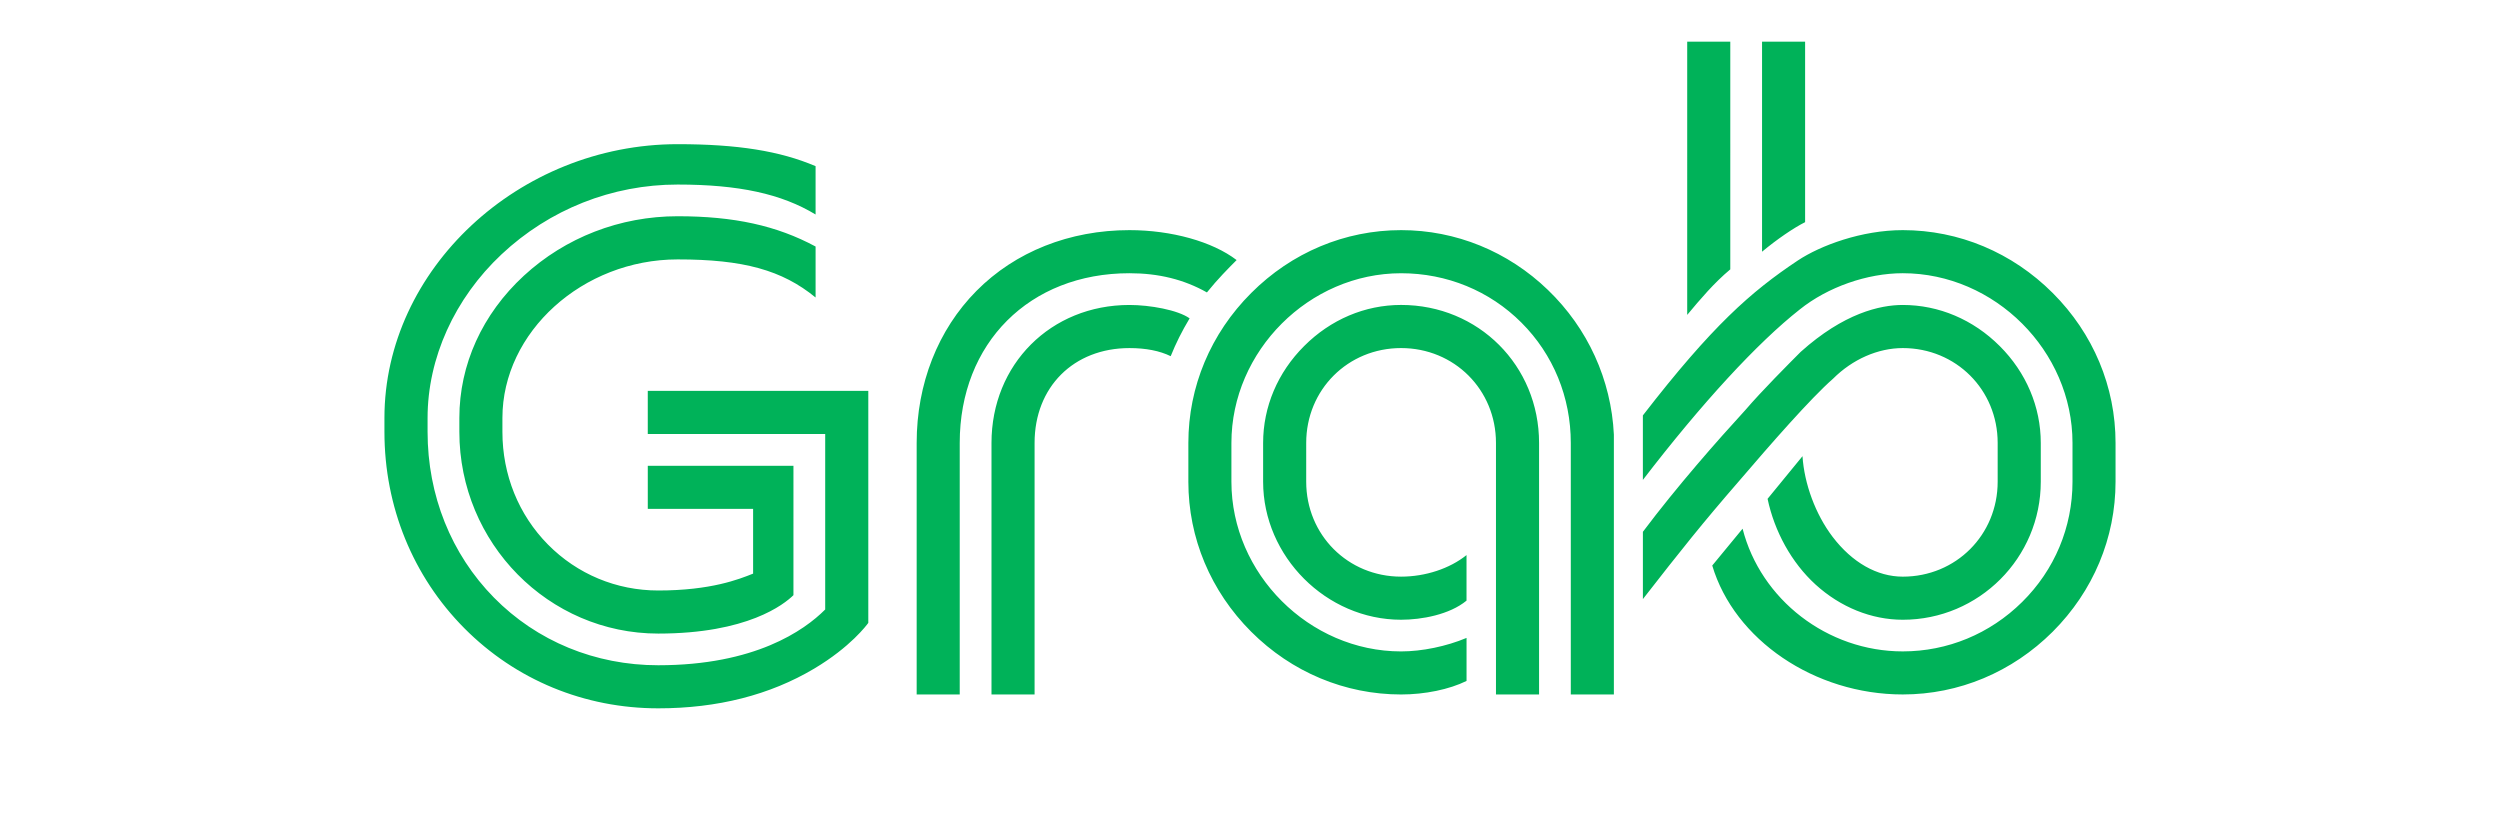 <?xml version="1.0" encoding="utf-8"?>
<!-- Generator: Adobe Illustrator 15.1.0, SVG Export Plug-In . SVG Version: 6.00 Build 0)  -->
<!DOCTYPE svg PUBLIC "-//W3C//DTD SVG 1.1//EN" "http://www.w3.org/Graphics/SVG/1.1/DTD/svg11.dtd">
<svg version="1.1" id="Layer_1" xmlns="http://www.w3.org/2000/svg" xmlns:xlink="http://www.w3.org/1999/xlink" x="0px" y="0px"
	 width="300px" height="100px" viewBox="0 0 300 100" enable-background="new 0 0 300 100" xml:space="preserve">
<g>
	<path fill="#00B259" d="M211.446,30.205V5h5.167v21.659C215.209,27.365,213.246,28.709,211.446,30.205 M202.465,37.787
		c1.586-1.902,3.224-3.839,5.17-5.464V5h-5.17V37.787z M142.602,57.807c0,6.742,2.673,13.131,7.54,17.998
		c4.858,4.855,11.253,7.532,17.991,7.532c2.852,0,5.781-0.604,7.852-1.625v-5.163c-2.41,1.014-5.342,1.621-7.852,1.621
		c-11.036,0-20.364-9.324-20.364-20.363v-4.654c0-11.041,9.328-20.364,20.364-20.364c5.486,0,10.619,2.104,14.438,5.926
		c3.827,3.823,5.924,8.952,5.924,14.438v30.186h5.17V52.156c-0.318-6.59-3.129-12.756-7.916-17.365
		c-4.795-4.628-11.056-7.175-17.615-7.175c-6.738,0-13.133,2.68-17.991,7.547c-4.867,4.86-7.54,11.253-7.54,17.987V57.807
		L142.602,57.807z M219.967,45.444c2.334-2.331,5.391-3.675,8.367-3.675c6.379,0,11.386,4.996,11.386,11.381v4.654
		c0,6.383-5.007,11.395-11.386,11.395c-3.09,0-6.074-1.701-8.416-4.772c-2.069-2.718-3.406-6.39-3.619-9.685l-4.19,5.117
		c0.827,3.91,2.87,7.656,5.759,10.289c2.984,2.713,6.701,4.222,10.467,4.222c9.136,0,16.558-7.427,16.558-16.563v-4.654
		c0-4.324-1.75-8.456-4.925-11.625c-3.182-3.182-7.309-4.932-11.633-4.932c-2.732,0-7.076,0.983-12.258,5.634l-0.02,0.02
		c-1.383,1.39-4.641,4.65-6.621,6.963c-3.33,3.634-8.17,9.119-12.289,14.604v8.074c4.57-5.873,7.205-9.172,11.507-14.129
		C212.502,53.266,217.271,47.806,219.967,45.444 M97.871,35.699v-6.116c-4.673-2.514-9.779-3.634-16.553-3.634
		c-6.905,0-13.462,2.54-18.451,7.134c-4.996,4.609-7.744,10.672-7.744,17.069v1.67c0,13.349,10.702,24.207,23.868,24.207
		c10.706,0,15.099-3.506,16.223-4.609V55.893H77.734v5.172h12.639v7.773l-0.049,0.016c-1.621,0.646-5.004,2.006-11.333,2.006
		c-5.022,0-9.723-1.963-13.234-5.514c-3.527-3.568-5.467-8.371-5.467-13.522v-1.67c0-10.312,9.632-19.024,21.028-19.024
		C89.204,31.128,93.861,32.411,97.871,35.699 M135.532,41.77c1.967,0,3.63,0.326,4.951,0.972c0.649-1.602,1.313-2.931,2.271-4.54
		c-1.405-1.003-4.754-1.606-7.222-1.606c-9.434,0-16.553,7.114-16.553,16.556v30.187h5.171V53.15
		C124.149,46.446,128.835,41.77,135.532,41.77 M46.132,50.152v1.67c0,8.972,3.409,17.339,9.586,23.562
		C61.88,81.596,70.148,85,78.991,85c7.107,0,13.398-1.6,18.713-4.766c4.382-2.611,6.317-5.246,6.492-5.488V46.902H77.733v5.179
		h21.291v21.062l-0.022,0.017c-2.494,2.493-8.405,6.67-20.012,6.67c-7.559,0-14.56-2.878-19.719-8.121
		c-5.137-5.22-7.962-12.285-7.962-19.886v-1.67c0-7.176,3.235-14.336,8.877-19.632c5.755-5.398,13.265-8.375,21.131-8.375
		c7.339,0,12.453,1.112,16.553,3.595v-5.801c-4.274-1.822-9.377-2.639-16.553-2.639C62.252,17.301,46.132,32.351,46.132,50.152
		 M184.688,83.337V53.15c0-9.277-7.272-16.557-16.558-16.557c-4.332,0-8.453,1.75-11.631,4.932
		c-3.179,3.17-4.924,7.301-4.924,11.625v4.654c0,8.973,7.584,16.564,16.555,16.564c2.457,0,5.81-0.607,7.853-2.293v-5.465
		c-2.009,1.617-4.933,2.587-7.853,2.587c-6.385,0-11.385-5.013-11.385-11.394V53.15c0-6.386,5-11.382,11.385-11.382
		c6.387,0,11.387,4.996,11.387,11.382v30.186L184.688,83.337L184.688,83.337z M135.532,32.787c3.516,0,6.557,0.755,9.298,2.305
		c1.291-1.606,2.594-2.912,3.565-3.884c-2.9-2.218-7.817-3.592-12.863-3.592c-7.179,0-13.701,2.589-18.359,7.293
		C112.548,39.579,110,46.056,110,53.15v30.187h5.167V53.15C115.167,41.162,123.542,32.787,135.532,32.787 M246.33,35.163
		c-4.867-4.867-11.258-7.547-17.996-7.547c-4.924,0-9.871,1.834-12.598,3.645c-5.63,3.751-10.258,7.82-18.591,18.588v7.741
		c7.071-9.211,13.758-16.47,18.834-20.46c3.345-2.68,8.079-4.343,12.354-4.343c11.037,0,20.367,9.324,20.367,20.363v4.654
		c0,5.461-2.145,10.59-6.048,14.441c-3.868,3.822-8.955,5.923-14.319,5.923c-9.065,0-17.055-6.228-19.223-14.724l-3.641,4.42
		c2.652,8.902,12.263,15.471,22.861,15.471c6.739,0,13.129-2.677,17.996-7.531c4.867-4.867,7.539-11.257,7.539-18V53.15
		C253.869,46.416,251.195,40.023,246.33,35.163"/>
</g>
</svg>
